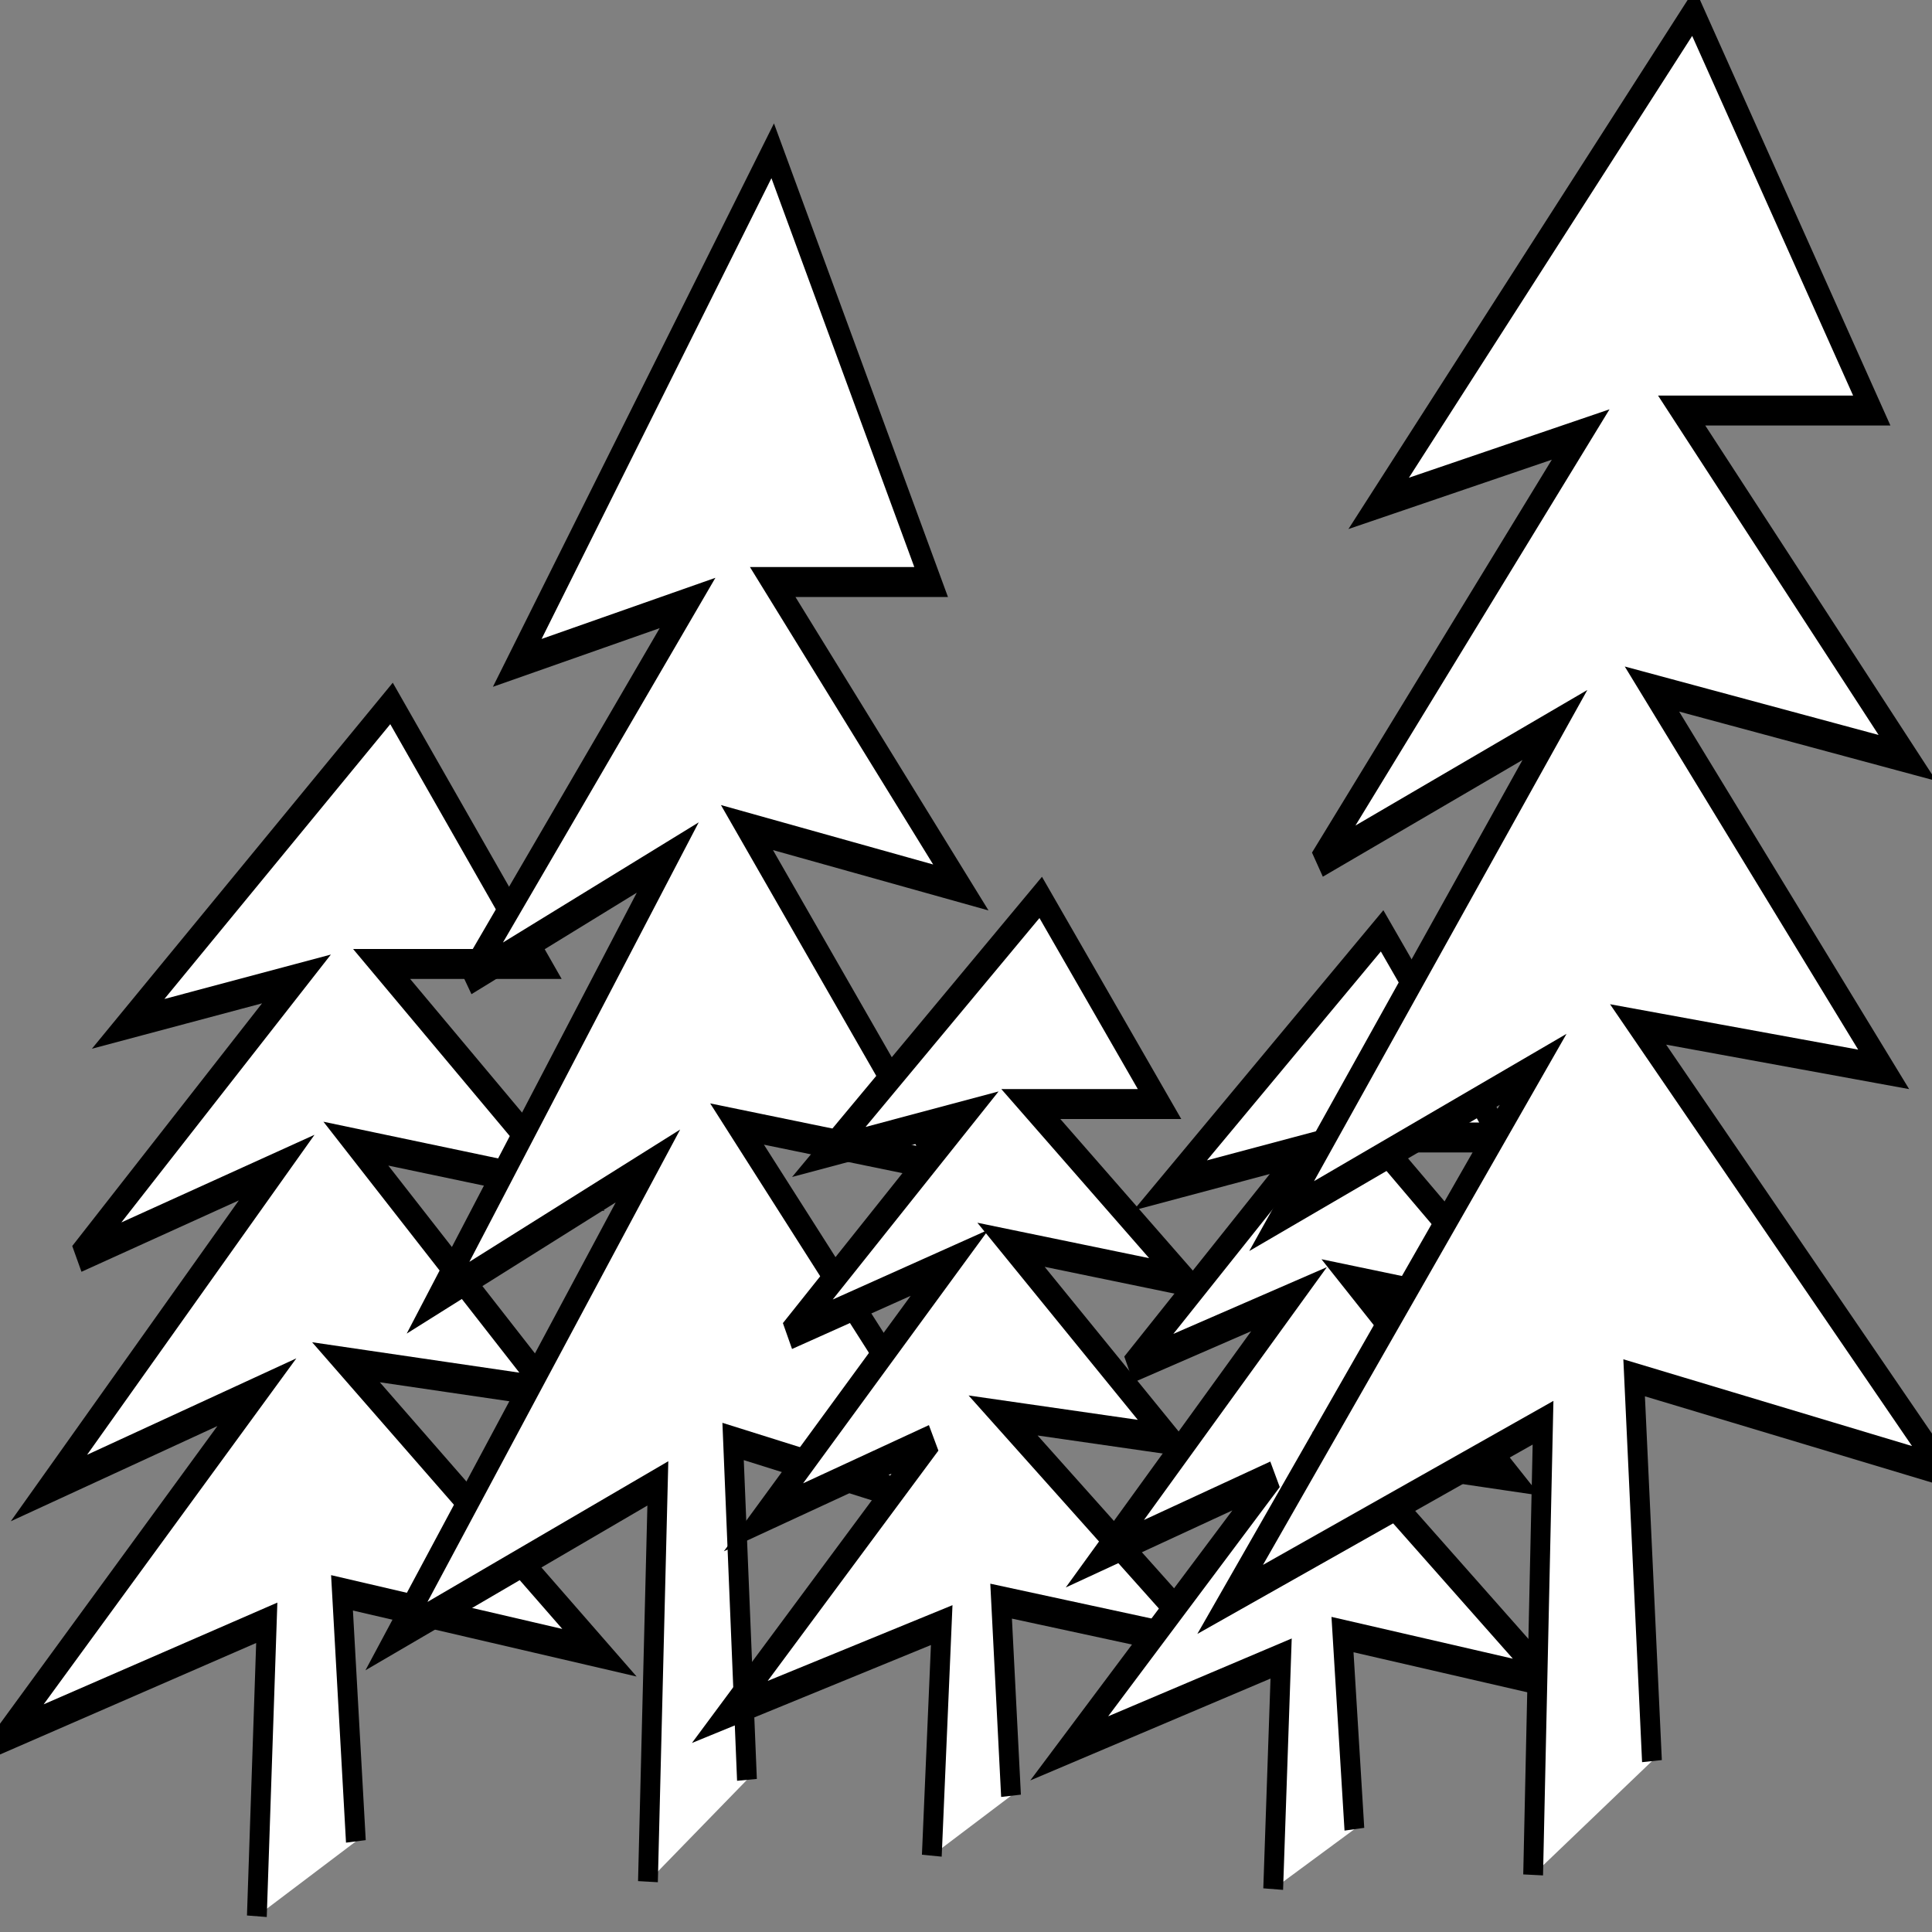 <svg width="400px" height="400px" xmlns="http://www.w3.org/2000/svg" version="1.1" xmlns:xlink="http://www.w3.org/1999/xlink">
    <rect width="100%" height="100%" fill="#808080" stroke="none"/>
    <polyline transform="matrix(4.1,0,0,6.2,-69,-357.8)" stroke="rgb(0, 0, 0)" fill="rgb(255, 255, 255)" points="29.8,121.7 30.3,111.9 17.1,115.7 29.8,104.2 19.3,107.4 30.8,96.7 20.8,99.7 31.8,90.4 23.3,91.9 36.6,81.2 44.1,89.9 36.1,89.9 45.6,97.4 34.8,95.9 44.6,104.2 34.3,103.2 47.1,112.9 34.1,110.9 34.8,119.2"/>
    <polyline stroke="rgb(0, 0, 0)" transform="matrix(4.1,0,0,6.2,-163.1,-273.2)" fill="rgb(255, 255, 255)" points="72.5,106.9 73,93.6 59.8,98.7 72.5,83 61.9,87.4 73.5,72.7 63.4,76.8 74.5,64.2 65.9,66.2 78.8,49.1 86.8,63.5 78.8,63.5 88.3,73.7 77.5,71.7 87.3,83 77,81.6 89.8,94.9 76.8,92.2 77.5,103.5"/>
    <polyline transform="matrix(4.1,0,0,6.2,-217.9,-375.3)" stroke="rgb(0, 0, 0)" fill="rgb(255, 255, 255)" points="100.2,122.5 100.7,114.8 90,117.7 100.2,108.6 91.7,111.2 101.1,102.7 93,105.1 101.8,97.8 95,99 105.7,90.5 111.7,97.4 105.2,97.4 113,103.3 104.2,102.1 112.2,108.6 103.8,107.8 114.2,115.5 103.7,114 104.2,120.5"/>
    <polyline transform="matrix(4.1,0,0,6.2,-294,-384.5)" stroke="rgb(0, 0, 0)" fill="rgb(255, 255, 255)" points="136,125.1 136.4,117.4 125.7,120.4 136,111.3 127.5,113.9 136.8,105.4 128.8,107.7 137.6,100.4 130.8,101.6 141.5,93.1 147.5,100 141.1,100 148.8,106 140.1,104.8 147.9,111.3 139.7,110.5 150,118.2 139.5,116.6 140.1,123.1"/>
    <polyline transform="matrix(4.1,0,0,6.2,-355.8,-262.2)" stroke="rgb(0, 0, 0)" fill="rgb(255, 255, 255)" points="164.2,104.9 164.7,89.8 148.9,95.7 164.2,78 151.5,82.9 165.3,66.5 153.4,71.1 166.6,56.8 156.4,59.1 172.3,42.7 181.3,56 171.7,56 183.1,67.6 170.2,65.3 181.9,78 169.5,76.5 184.9,91.4 169.3,88.3 170.2,101.1"/>
</svg>
